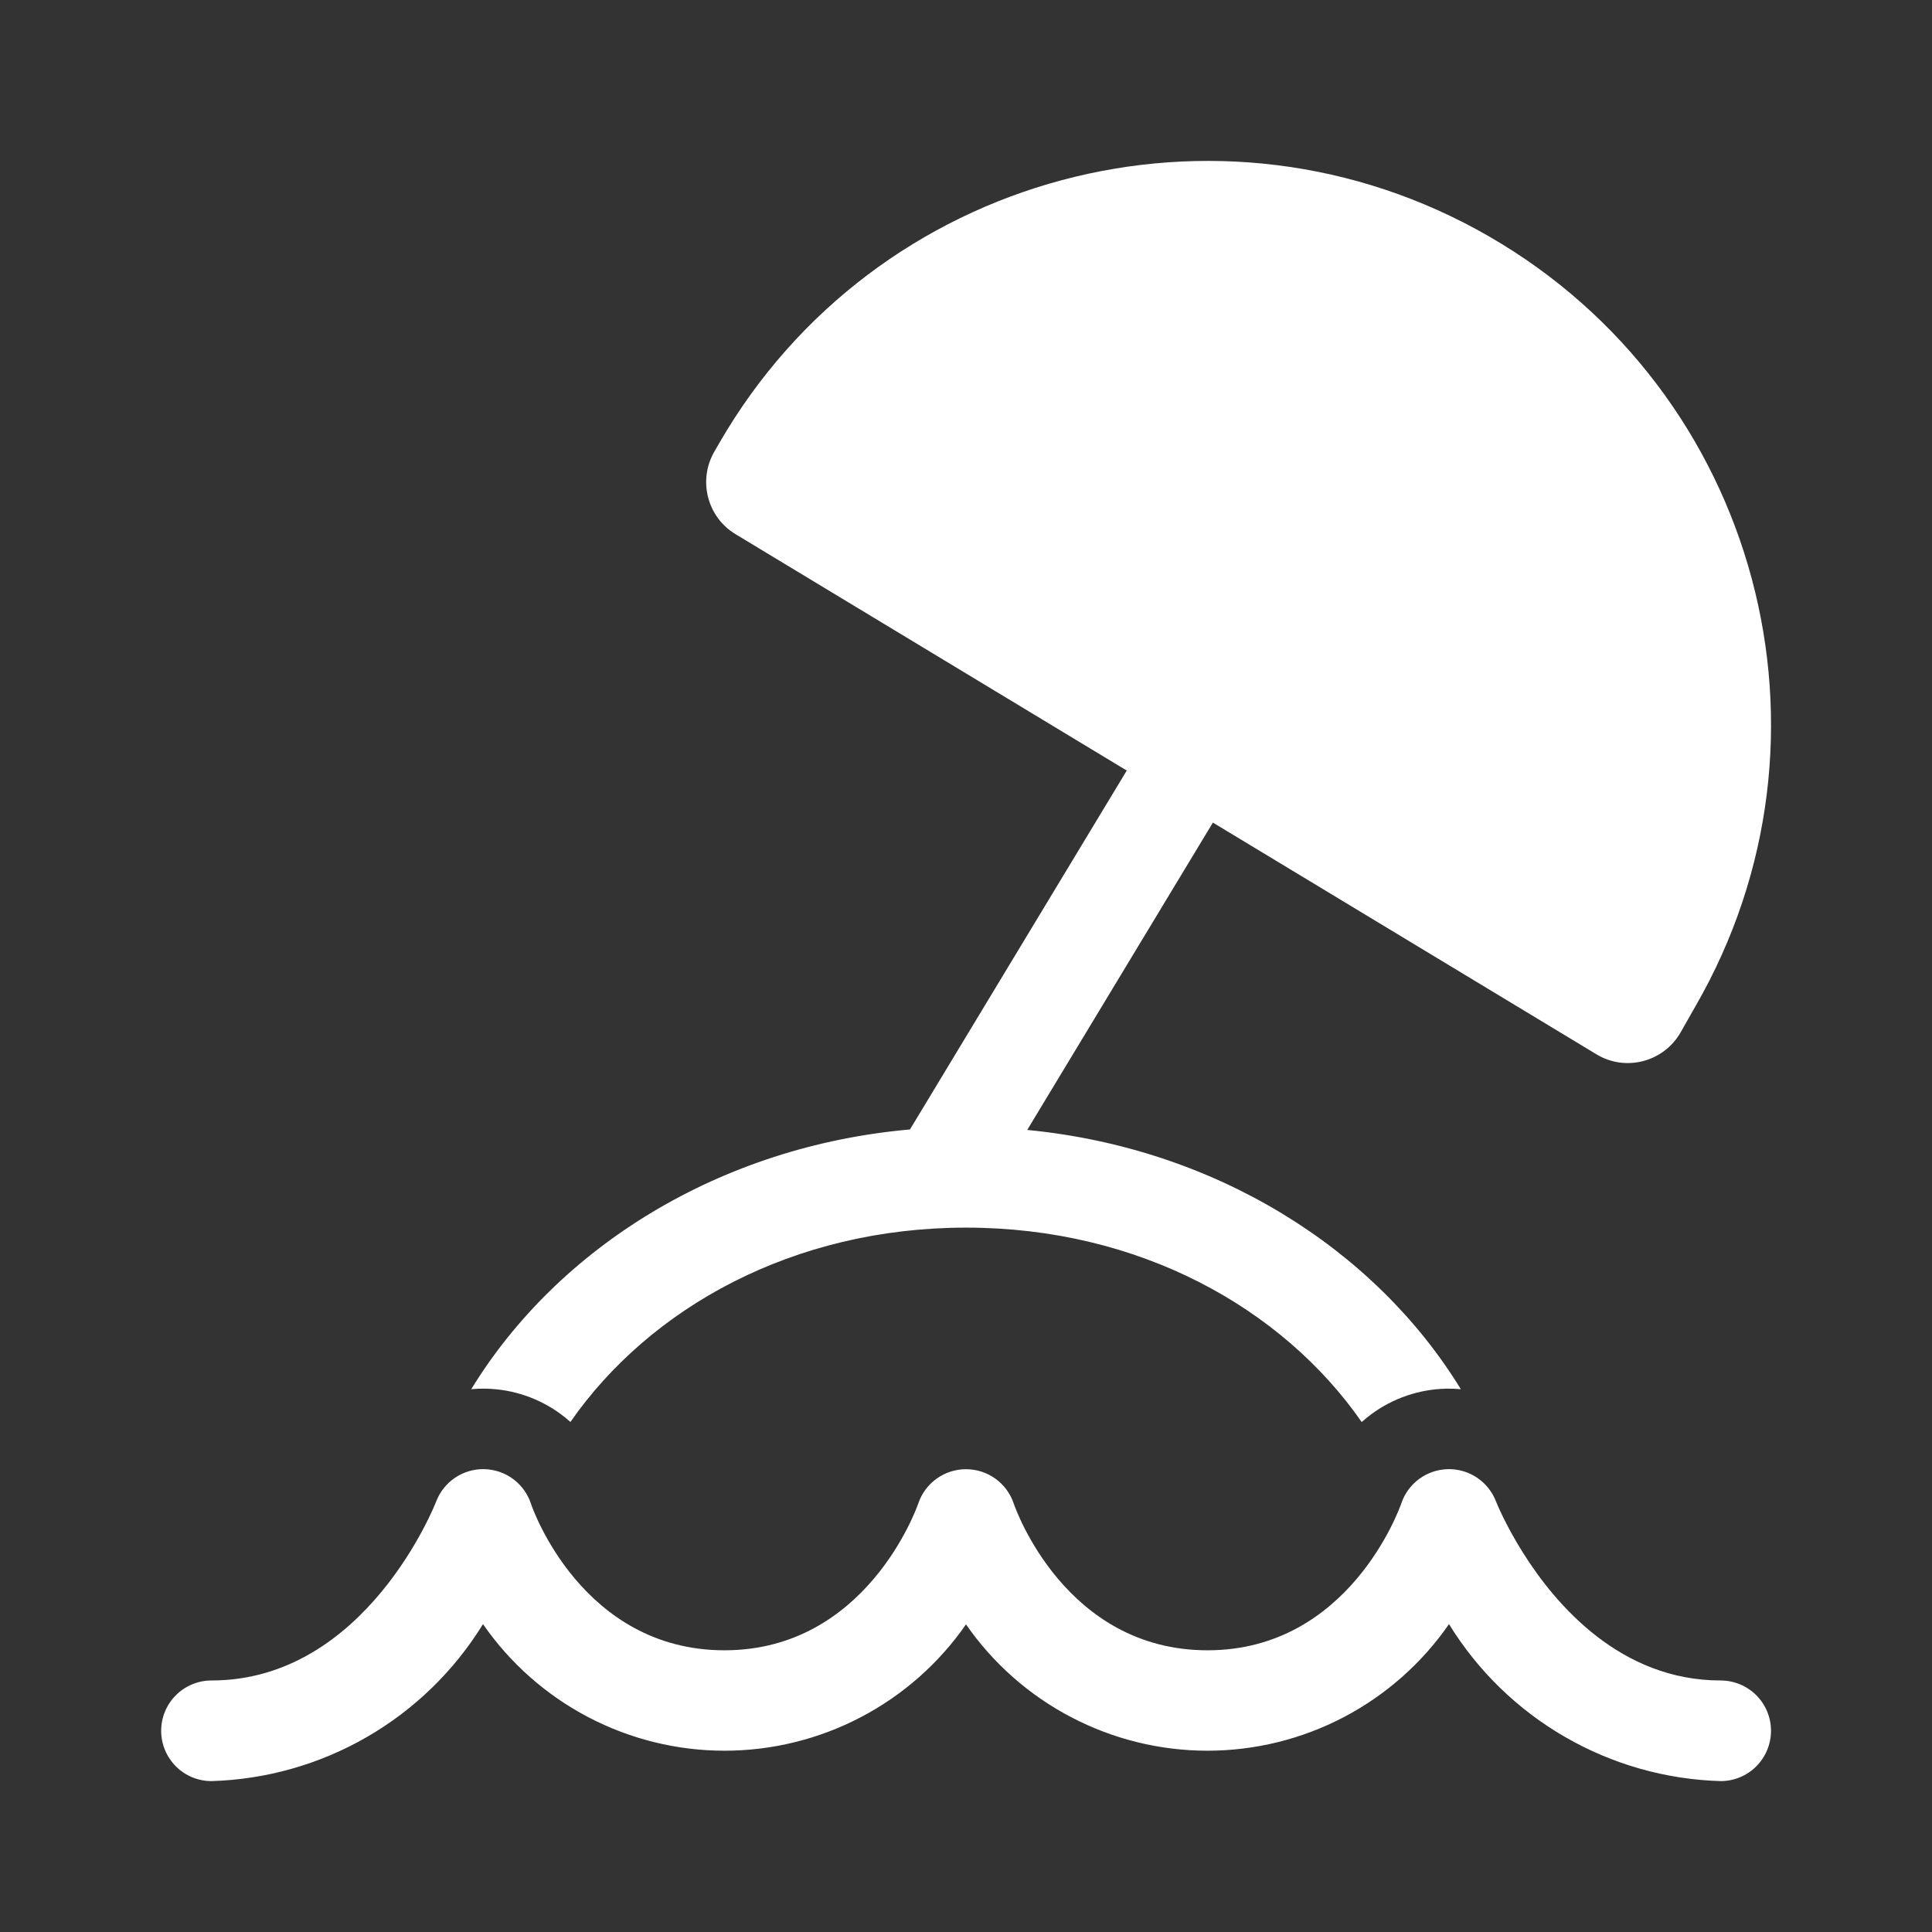 <svg width="48" height="48" viewBox="0 0 48 48" fill="none" xmlns="http://www.w3.org/2000/svg">
<rect x="0" y="0" width="48" height="48" fill="#333333" stroke="none"/>
<path d="M41.759 25.641C41.887 25.413 42.014 25.189 42.123 25C45.989 18.304 43.695 9.742 36.999 5.876C30.303 2.01 21.741 4.304 17.875 11L17.749 11.218C17.337 11.93 17.567 12.844 18.272 13.27L27.994 19.144L22.608 28.061C17.897 28.477 13.873 30.977 11.708 34.514C11.829 34.503 11.95 34.498 12.072 34.501C12.743 34.515 13.392 34.736 13.932 35.133C14.015 35.195 14.095 35.26 14.172 35.328C16.144 32.492 19.704 30.5 24.001 30.5C28.298 30.5 31.859 32.493 33.831 35.33C33.908 35.261 33.989 35.195 34.073 35.133C34.613 34.736 35.263 34.515 35.933 34.501C36.054 34.499 36.174 34.503 36.294 34.514C34.148 31.009 30.177 28.522 25.521 28.073L30.134 20.437L39.665 26.195C40.393 26.635 41.341 26.382 41.759 25.641ZM36.699 36.714C36.499 36.579 36.264 36.505 36.023 36.501C36.014 36.5 36.006 36.5 35.997 36.5C35.989 36.5 35.982 36.501 35.974 36.501C35.717 36.506 35.466 36.591 35.258 36.744C35.051 36.897 34.895 37.11 34.814 37.355L34.813 37.358C34.771 37.475 33.517 41.001 30 41.001C26.48 41.001 25.235 37.501 25.186 37.355C25.102 37.106 24.943 36.89 24.73 36.737C24.517 36.584 24.262 36.502 24 36.502C23.738 36.502 23.482 36.584 23.27 36.737C23.057 36.89 22.897 37.106 22.814 37.355L22.813 37.358C22.771 37.475 21.517 41.001 18 41.001C14.48 41.001 13.235 37.501 13.19 37.355C13.176 37.313 13.16 37.271 13.141 37.231C13.053 37.039 12.918 36.87 12.746 36.744C12.539 36.591 12.289 36.506 12.031 36.501L12.009 36.5C11.759 36.499 11.514 36.574 11.305 36.714C11.092 36.858 10.928 37.065 10.836 37.306C10.819 37.351 9.098 41.751 5.254 41.751C4.922 41.751 4.604 41.883 4.37 42.117C4.136 42.351 4.004 42.669 4.004 43.001C4.004 43.332 4.136 43.65 4.37 43.885C4.604 44.119 4.922 44.251 5.254 44.251C6.614 44.211 7.942 43.834 9.12 43.153C10.297 42.472 11.287 41.509 12 40.351C12.671 41.321 13.568 42.113 14.612 42.661C15.657 43.209 16.819 43.495 17.998 43.496C19.178 43.496 20.34 43.211 21.385 42.664C22.43 42.118 23.328 41.326 24 40.357C24.672 41.326 25.569 42.118 26.615 42.664C27.66 43.211 28.822 43.496 30.002 43.496C31.181 43.495 32.343 43.209 33.388 42.661C34.432 42.113 35.328 41.321 36 40.351C36.713 41.51 37.703 42.473 38.882 43.154C40.06 43.835 41.389 44.212 42.75 44.251C43.081 44.251 43.399 44.119 43.634 43.885C43.868 43.65 44 43.332 44 43.001C44 42.669 43.868 42.351 43.634 42.117C43.399 41.883 43.081 41.751 42.75 41.751C40.27 41.751 38.662 39.888 37.836 38.574L37.835 38.572C37.392 37.867 37.174 37.32 37.169 37.306C37.077 37.065 36.913 36.858 36.699 36.714Z" fill="#ffffff"/>
</svg>
